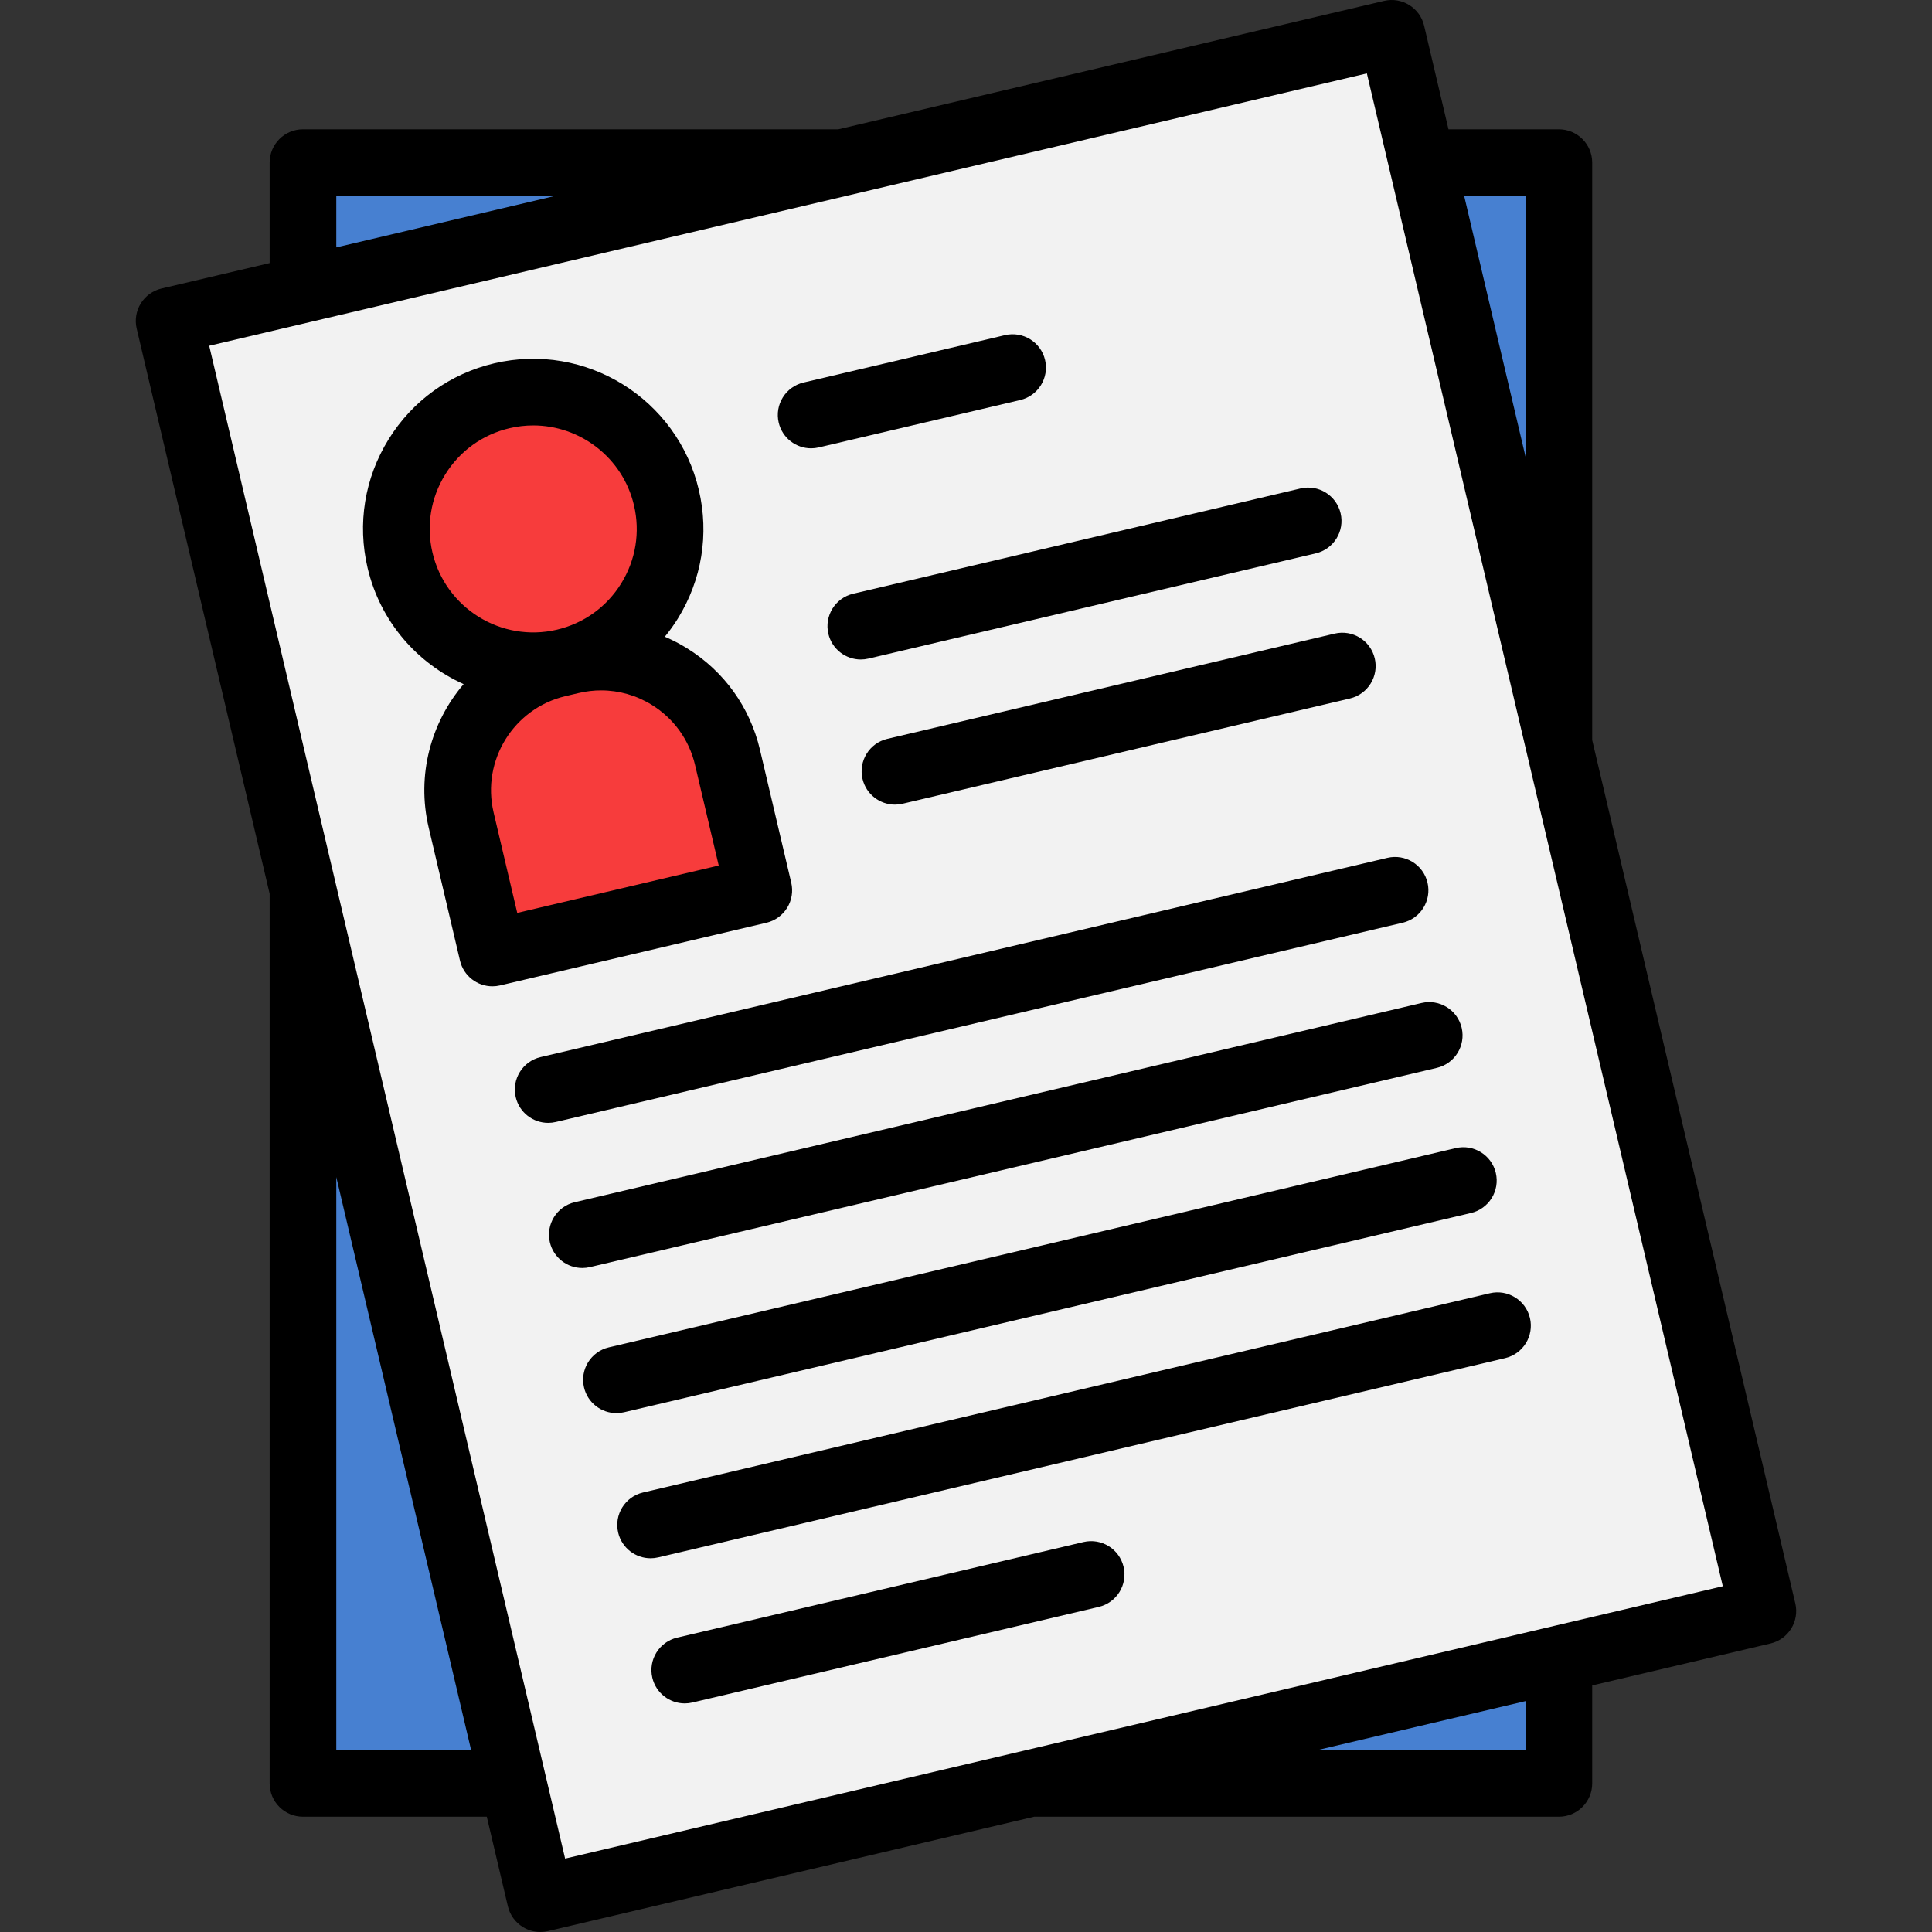 <?xml version="1.0" encoding="iso-8859-1"?>
<!-- Generator: Adobe Illustrator 19.0.0, SVG Export Plug-In . SVG Version: 6.00 Build 0)  -->
<svg version="1.1" id="Layer_1" xmlns="http://www.w3.org/2000/svg" xmlns:xlink="http://www.w3.org/1999/xlink" x="0px" y="0px"
	 viewBox="0 0 512.001 512.001" style="enable-background:new 0 0 512.001 512.001;" xml:space="preserve">
<rect x="0" y="0" width="512.001" height="512.001" fill="#333333" stroke="none"/>
<g>
	<path style="fill:#F73C3C;" d="M176.014,130.695c4.557,19.396-7.384,38.815-26.709,43.526l-1.331,0.306
		c-19.137,3.91-38.05-8.09-42.548-27.227c-4.593-19.49,7.49-39.015,26.992-43.597C151.908,99.11,171.421,111.193,176.014,130.695z"
		/>
	<path style="fill:#F73C3C;" d="M192.207,199.517l8.291,35.247l-70.588,16.605l-8.291-35.247
		c-4.357-18.513,7.113-37.061,25.637-41.418l0.718-0.177l1.331-0.306l1.484-0.353C169.301,169.51,187.849,180.992,192.207,199.517z"
		/>
</g>
<g>
	<polygon style="fill:#4780D1;" points="412.521,438.485 412.521,471.435 272.452,471.435 	"/>
	<polygon style="fill:#4780D1;" points="412.521,41.912 412.521,195.96 376.273,41.912 	"/>
	<polygon style="fill:#4780D1;" points="222.578,41.912 222.578,41.924 79.694,75.534 79.694,41.912 	"/>
	<polygon style="fill:#4780D1;" points="79.694,234.646 135.409,471.435 79.694,471.435 	"/>
</g>
<path style="fill:#F2F2F2;" d="M412.521,195.972l54.066,229.794l-54.066,12.719l-140.069,32.951h-0.012l-129.847,30.548
	l-7.184-30.548l-55.715-236.79v-0.024L44.223,83.883l35.471-8.35l142.884-33.61l145.64-34.27l8.055,34.258l36.248,154.048V195.972z
	 M200.497,234.764l-8.291-35.247c-4.357-18.524-22.905-30.006-41.418-25.649l-1.484,0.353c19.325-4.711,31.267-24.13,26.709-43.526
	c-4.593-19.502-24.106-31.585-43.597-26.992c-19.502,4.581-31.585,24.106-26.992,43.597c4.499,19.137,23.412,31.137,42.548,27.227
	l-0.718,0.177c-18.524,4.357-29.995,22.905-25.637,41.418l8.291,35.247L200.497,234.764z"/>
<path d="M475.776,424.921l-53.827-228.789V43.097c0-4.878-3.953-8.832-8.832-8.832h-29.25l-6.458-27.453
	c-1.116-4.749-5.872-7.69-10.621-6.575L222.153,34.264H80.29c-4.879,0-8.832,3.955-8.832,8.832v26.622l-28.66,6.743
	c-2.281,0.537-4.254,1.957-5.487,3.949c-1.233,1.991-1.624,4.391-1.088,6.671l35.235,149.765v235.772
	c0,4.878,3.953,8.832,8.832,8.832h48.716l5.586,23.74c0.537,2.28,1.957,4.254,3.949,5.487c1.408,0.871,3.019,1.322,4.649,1.322
	c0.676,0,1.354-0.078,2.023-0.234l128.852-30.315h139.053c4.879,0,8.832-3.955,8.832-8.832v-25.96l47.252-11.117
	C473.949,434.424,476.892,429.669,475.776,424.921z M404.285,51.929v69.12l-16.262-69.12H404.285z M89.122,51.929h57.947
	L89.122,65.563V51.929z M89.122,463.787V311.93l35.727,151.856H89.122z M404.285,463.787h-55.137l55.137-12.972V463.787z
	 M149.763,492.548L55.441,91.633l306.795-72.179l94.323,400.914L149.763,492.548z"/>
<path d="M208.6,240.594c1.233-1.991,1.624-4.391,1.088-6.673l-8.294-35.251c-2.647-11.252-9.518-20.801-19.348-26.886
	c-1.891-1.171-3.851-2.183-5.859-3.042c1.245-1.526,2.407-3.134,3.461-4.835c6.339-10.241,8.312-22.338,5.554-34.061
	c-5.694-24.202-30.012-39.259-54.219-33.566c-11.723,2.758-21.672,9.917-28.013,20.158c-6.339,10.241-8.312,22.338-5.554,34.062
	c3.339,14.191,13.082,25.233,25.449,30.797c-8.644,10.132-12.535,24.098-9.257,38.026l8.294,35.251
	c0.957,4.068,4.585,6.812,8.59,6.812c0.67,0,1.35-0.077,2.031-0.237l70.589-16.607C205.393,244.006,207.367,242.585,208.6,240.594z
	 M114.613,146.455c-1.678-7.131-0.478-14.489,3.377-20.717c3.856-6.229,9.908-10.584,17.039-12.26
	c2.104-0.495,4.208-0.732,6.282-0.732c12.436,0,23.727,8.532,26.696,21.148c1.678,7.131,0.478,14.489-3.377,20.717
	c-3.856,6.227-9.906,10.581-17.036,12.26l-0.008,0.002C132.859,170.331,118.075,161.174,114.613,146.455z M137.075,241.932
	l-6.271-26.653c-3.234-13.748,5.319-27.563,19.066-30.797l3.532-0.831l0,0c1.964-0.462,3.945-0.69,5.913-0.69
	c4.705,0,9.332,1.306,13.432,3.845c5.816,3.601,9.884,9.252,11.45,15.911l6.271,26.654L137.075,241.932z"/>
<path d="M287.139,408.653L179.445,433.99c-4.748,1.116-7.691,5.872-6.575,10.62c0.957,4.069,4.585,6.812,8.59,6.812
	c0.67,0,1.35-0.077,2.031-0.237l107.695-25.337c4.748-1.116,7.691-5.872,6.575-10.62
	C296.642,410.479,291.886,407.539,287.139,408.653z"/>
<path d="M394.834,342.724l-224.44,52.803c-4.748,1.118-7.691,5.872-6.575,10.62c0.957,4.069,4.585,6.812,8.59,6.812
	c0.67,0,1.351-0.077,2.031-0.237l224.44-52.803c4.748-1.118,7.691-5.872,6.575-10.62
	C404.336,344.55,399.573,341.609,394.834,342.724z"/>
<path d="M385.785,304.261l-224.44,52.803c-4.748,1.118-7.691,5.872-6.575,10.62c0.957,4.069,4.585,6.811,8.59,6.811
	c0.67,0,1.351-0.077,2.031-0.237l224.44-52.803c4.748-1.118,7.691-5.872,6.575-10.62
	C395.288,306.088,390.526,303.146,385.785,304.261z"/>
<path d="M376.737,265.799l-224.44,52.803c-4.748,1.118-7.691,5.872-6.575,10.62c0.957,4.069,4.585,6.811,8.59,6.811
	c0.67,0,1.351-0.077,2.031-0.237l224.44-52.803c4.748-1.118,7.691-5.872,6.575-10.62
	C386.241,267.625,381.478,264.685,376.737,265.799z"/>
<path d="M136.672,290.761c0.957,4.069,4.585,6.811,8.59,6.811c0.67,0,1.351-0.077,2.031-0.237l224.44-52.803
	c4.748-1.118,7.691-5.872,6.575-10.62c-1.116-4.749-5.88-7.691-10.621-6.575l-224.44,52.803
	C138.499,281.258,135.556,286.012,136.672,290.761z"/>
<path d="M353.706,167.91l-118.555,27.893c-4.748,1.116-7.691,5.872-6.575,10.62c0.957,4.069,4.585,6.812,8.59,6.812
	c0.67,0,1.35-0.077,2.031-0.237l118.555-27.893c4.748-1.118,7.691-5.872,6.575-10.62
	C363.209,169.735,358.454,166.793,353.706,167.91z"/>
<path d="M219.527,167.96c0.957,4.069,4.585,6.812,8.59,6.812c0.67,0,1.35-0.077,2.031-0.237l118.555-27.893
	c4.748-1.116,7.691-5.872,6.575-10.62c-1.116-4.749-5.871-7.692-10.621-6.575L226.102,157.34
	C221.353,158.457,218.411,163.212,219.527,167.96z"/>
<path d="M214.952,118.811c0.67,0,1.35-0.077,2.031-0.237l53.395-12.562c4.748-1.118,7.691-5.872,6.575-10.62
	c-1.116-4.749-5.871-7.689-10.621-6.575l-53.395,12.562c-4.748,1.118-7.691,5.872-6.575,10.62
	C207.318,116.068,210.945,118.811,214.952,118.811z"/>
<g>
</g>
<g>
</g>
<g>
</g>
<g>
</g>
<g>
</g>
<g>
</g>
<g>
</g>
<g>
</g>
<g>
</g>
<g>
</g>
<g>
</g>
<g>
</g>
<g>
</g>
<g>
</g>
<g>
</g>
</svg>
